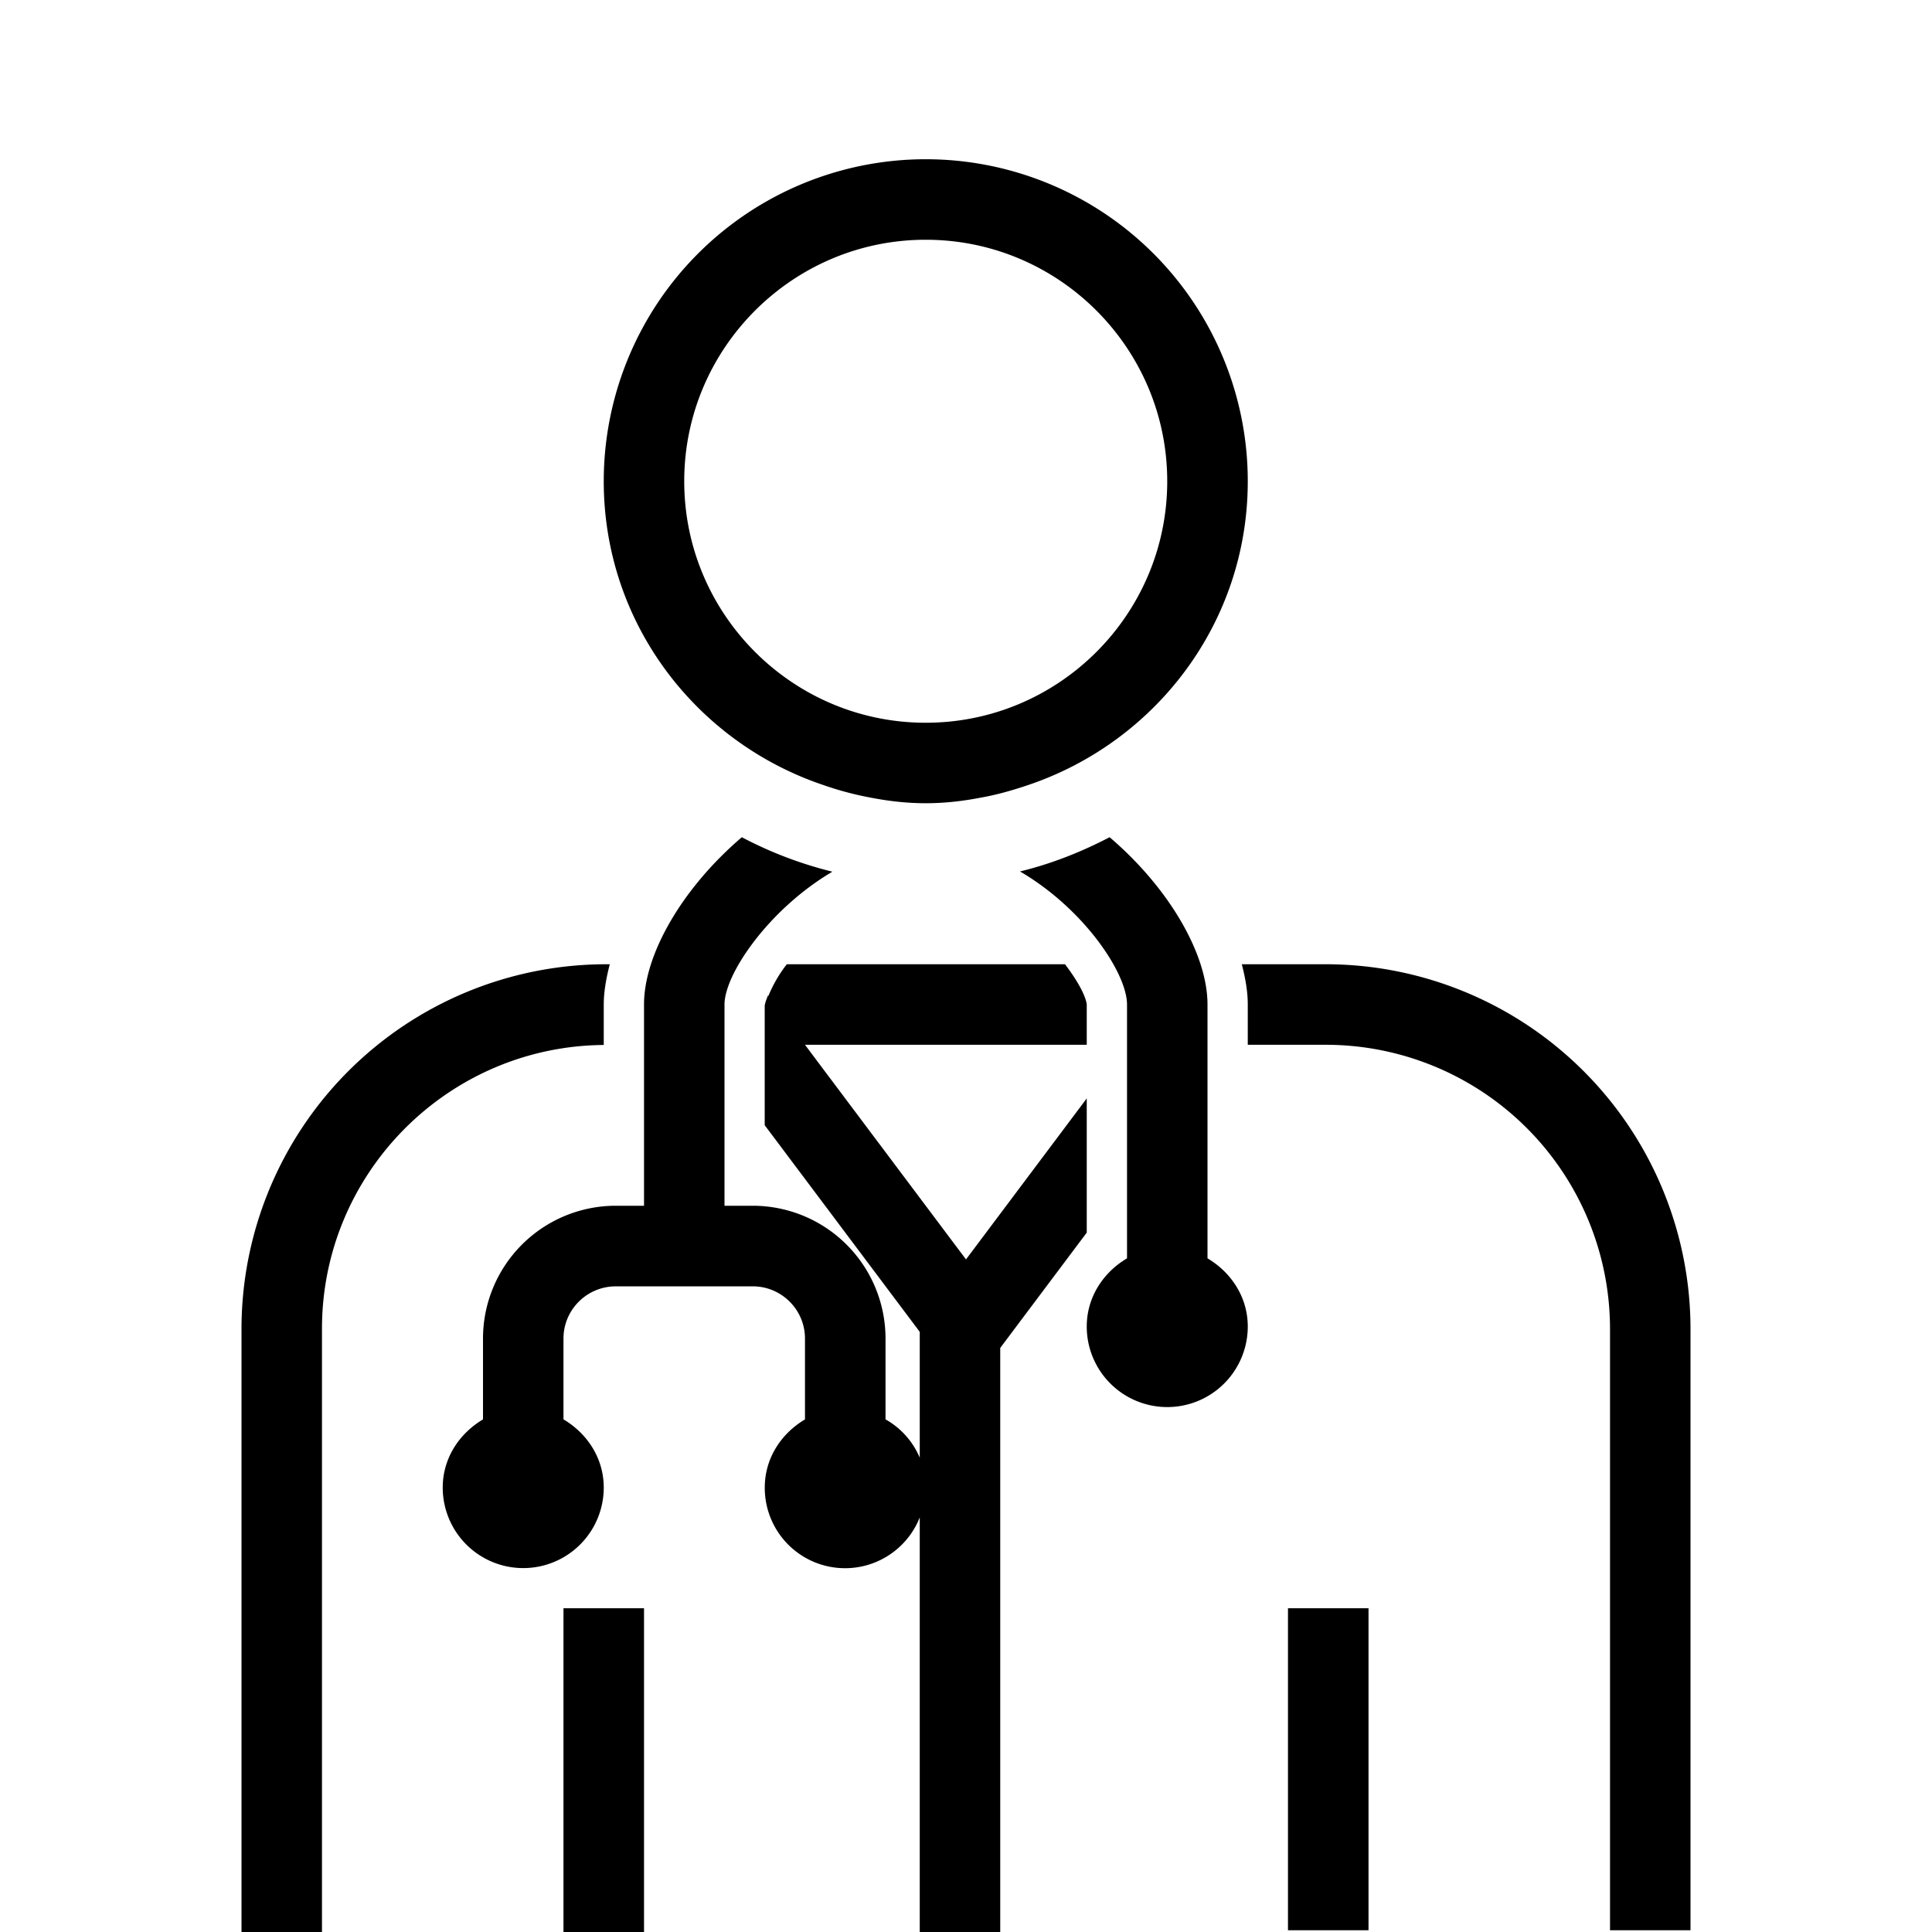 <svg xml:space="preserve" viewBox="0 0 32 32" xmlns="http://www.w3.org/2000/svg"><g id="icon">
  <path d="M9.333 26.638h1.334V32H9.333v-5.362m12 5.333h1.334v-5.333h-1.334v5.333m.63-16h-1.395c.06.23.099.456.099.667v.667h1.297a4.708 4.708 0 0 1 4.703 4.703v9.963H28v-9.963a6.044 6.044 0 0 0-6.036-6.037zM10 16.638c0-.21.04-.436.1-.667h-.064A6.043 6.043 0 0 0 4 22.008V32h1.333v-9.992c0-2.582 2.091-4.68 4.667-4.7v-.67m8 1.555-2 2.667-2.667-3.555H18v-.667c-.017-.145-.153-.395-.36-.667h-4.608a2.212 2.212 0 0 0-.305.525l-.007-.008c-.024.061-.049.124-.054.17v1.979l2.568 3.423v2.084a1.317 1.317 0 0 0-.567-.635v-1.34a2.2 2.2 0 0 0-2.199-2.198H12v-3.333c0-.506.735-1.58 1.787-2.2a6.571 6.571 0 0 1-1.5-.571c-.98.837-1.62 1.933-1.62 2.77v3.334h-.468A2.2 2.2 0 0 0 8 22.17v1.34c-.391.232-.667.64-.667 1.129a1.333 1.333 0 0 0 2.667 0c0-.488-.275-.897-.667-1.13V22.17c0-.476.388-.864.866-.864h2.27c.476 0 .864.388.864.864v1.34c-.391.232-.666.64-.666 1.129a1.33 1.33 0 0 0 2.567.494V32h1.333v-9.674L18 20.416v-2.223M10 7.971a5.333 5.333 0 1 1 10.667 0c0 2.353-1.535 4.328-3.65 5.036-.256.086-.515.16-.787.207-.29.056-.589.09-.897.09s-.606-.034-.897-.09a5.247 5.247 0 0 1-.786-.207C11.533 12.3 10 10.324 10 7.971zm1.333 0c0 2.206 1.795 4 4 4 2.206 0 4-1.794 4-4 0-2.205-1.794-4-4-4-2.205 0-4 1.795-4 4M20 20.842v-4.204c0-.838-.641-1.934-1.621-2.771-.468.243-.96.44-1.485.567 1.054.614 1.773 1.683 1.773 2.204v4.204c-.392.232-.667.641-.667 1.13a1.333 1.333 0 0 0 2.667 0c0-.489-.276-.898-.667-1.13"/>
</g></svg>
